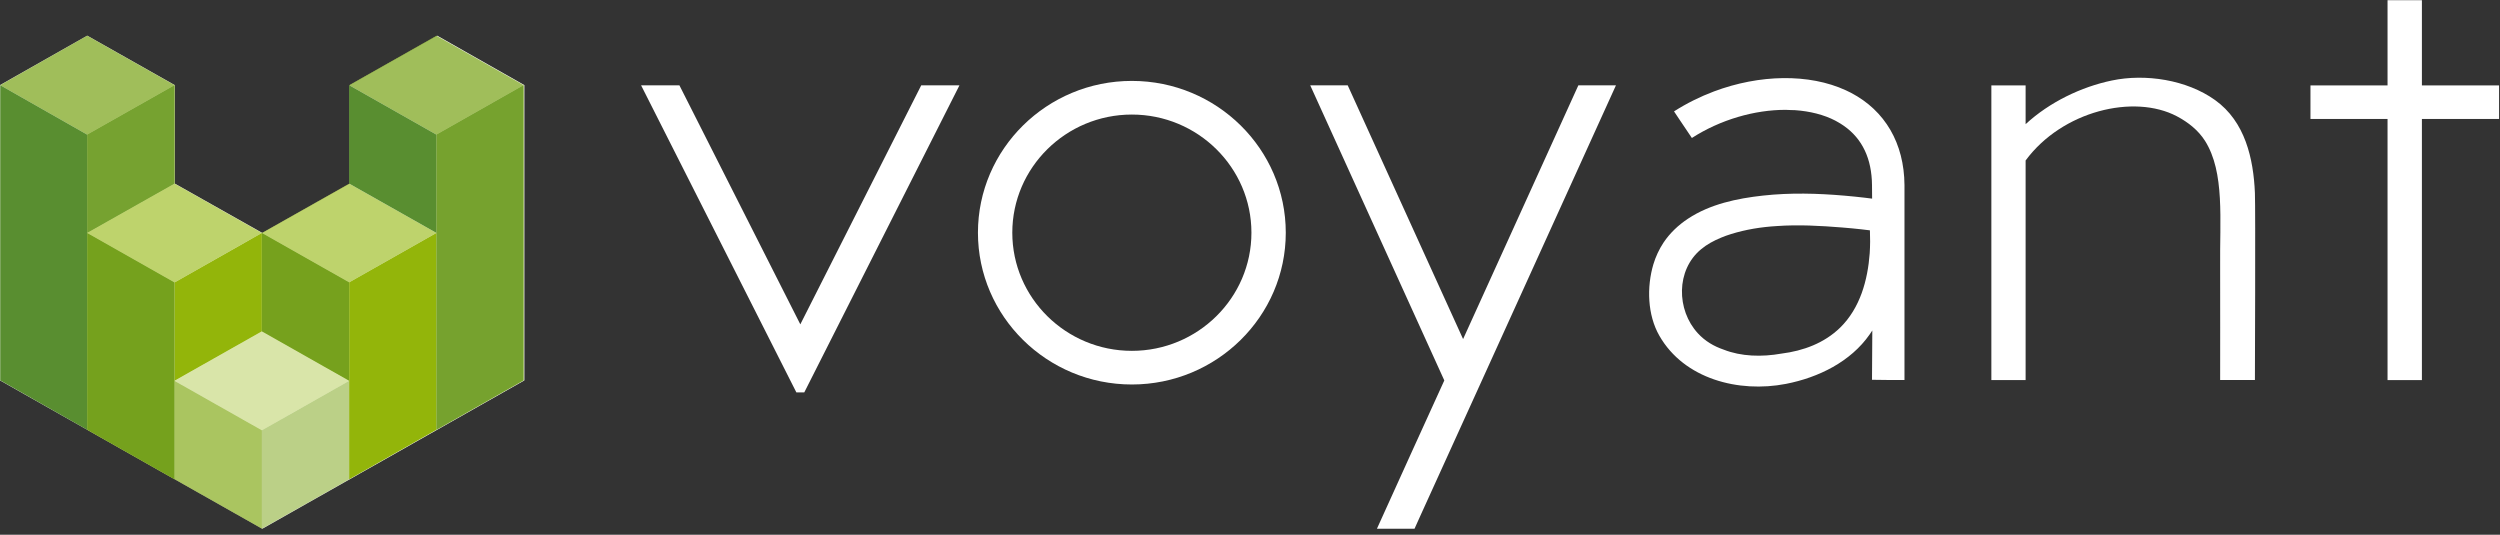 <?xml version="1.0" encoding="UTF-8"?>
<svg width="187px" height="40px" viewBox="0 0 187 40" version="1.1" xmlns="http://www.w3.org/2000/svg" xmlns:xlink="http://www.w3.org/1999/xlink">
    <rect x="0" y="0" width="187" height="40" fill="#333333" stroke="none"/>
    <!-- Generator: Sketch 53.2 (72643) - https://sketchapp.com -->
    <title>Logo / Light Logo</title>
    <desc>Created with Sketch.</desc>
    <g id="CMS-Process-2" stroke="none" stroke-width="1" fill="none" fill-rule="evenodd">
        <g id="Case-Studies" transform="translate(-165, -24)">
            <g id="Case-Studies-Hero">
                <g id="Menu" transform="translate(165, 24)">
                    <g id="Logo-/-Light-Logo">
                        <g id="Logo-DarkBG">
                            <g id="Group" fill="#FFFFFF" fill-rule="nonzero">
                                <path d="M84.663,6.052 C78.313,6.052 73.15,11.147 73.15,17.406 C73.15,23.664 78.313,28.76 84.663,28.76 C91.013,28.76 96.176,23.664 96.176,17.406 C96.176,11.147 91.013,6.052 84.663,6.052 Z M75.72,17.406 C75.72,12.532 79.735,8.569 84.663,8.569 C89.592,8.569 93.607,12.532 93.607,17.406 C93.607,22.28 89.592,26.243 84.663,26.243 C79.735,26.243 75.72,22.28 75.72,17.406 Z" id="Shape"></path>
                                <polygon id="Path" points="186.93 7.643 186.93 6.389 181.158 6.389 181.158 0.015 178.588 0.015 178.588 6.389 172.823 6.389 172.823 7.643 172.823 8.898 178.588 8.898 178.588 28.431 181.158 28.431 181.158 8.898 186.93 8.898"></polygon>
                                <path d="M165.684,7.483 C163.568,5.968 160.482,5.493 157.967,6.021 C155.687,6.496 153.304,7.636 151.516,9.288 L151.516,6.389 L150.235,6.389 L148.954,6.389 L148.954,28.431 L150.235,28.431 L151.516,28.431 L151.516,12.004 C154.249,8.301 159.615,7.001 162.833,8.699 C163.685,9.151 164.427,9.74 164.935,10.535 C166.426,12.9 166.028,16.434 166.067,20.038 C166.075,20.818 166.067,28.423 166.067,28.423 L168.668,28.423 C168.668,28.423 168.715,15.562 168.668,14.437 C168.559,11.867 167.942,9.097 165.684,7.483 Z" id="Path"></path>
                                <polygon id="Path" points="105.807 39.548 106.244 38.576 110.837 28.477 120.874 6.381 118.062 6.381 109.439 25.363 100.808 6.381 98.004 6.381 108.033 28.454 108.025 28.477 105.565 33.879 102.995 39.548"></polygon>
                                <path d="M138.448,6.939 C138.323,6.878 138.198,6.817 138.073,6.756 C135.316,5.486 131.606,5.562 128.201,6.84 C127.17,7.23 126.162,7.727 125.217,8.332 L125.6,8.906 L126.552,10.321 C128.693,8.944 131.262,8.209 133.574,8.217 C133.699,8.217 133.824,8.225 133.949,8.232 C134.051,8.232 134.16,8.232 134.262,8.24 C135.379,8.317 136.425,8.577 137.292,9.028 C137.3,9.028 137.3,9.028 137.3,9.036 L137.3,9.036 C137.331,9.051 137.355,9.066 137.386,9.082 C138.925,9.916 139.8,11.278 139.987,13.137 C140.01,13.366 140.026,13.603 140.026,13.848 C140.026,14.185 140.034,14.522 140.034,14.858 L139.487,14.789 C138.987,14.728 138.48,14.682 137.98,14.636 C135.957,14.46 133.91,14.407 131.879,14.629 C129.927,14.843 127.919,15.264 126.263,16.358 C125.545,16.832 124.912,17.429 124.436,18.14 C124.1,18.645 123.842,19.204 123.67,19.778 C123.17,21.469 123.225,23.557 124.123,25.118 C125.974,28.347 130.052,29.403 133.59,28.714 C136.019,28.24 138.425,27.062 139.854,25.011 C139.925,24.912 139.987,24.82 140.049,24.72 L140.049,24.72 C140.042,26.893 140.026,28.286 140.026,28.408 L141.237,28.423 L142.455,28.423 L142.455,13.841 C142.432,10.727 141.01,8.278 138.448,6.939 Z M139.854,18.944 C139.706,20.956 139.136,23.045 137.644,24.506 C136.449,25.669 134.887,26.243 133.254,26.449 C131.786,26.71 130.239,26.671 128.927,26.151 C128.208,25.906 127.544,25.524 126.998,24.927 C125.396,23.19 125.35,20.199 127.248,18.638 C127.669,18.286 128.185,18.003 128.747,17.773 C128.982,17.674 129.216,17.59 129.466,17.513 C130.591,17.161 131.747,16.978 132.91,16.909 C134.527,16.794 136.175,16.886 137.792,17.016 C138.269,17.054 138.753,17.1 139.229,17.153 L139.87,17.23 C139.893,17.781 139.893,18.362 139.854,18.944 Z" id="Shape"></path>
                                <polygon id="Path" points="60.161 29.349 71.768 6.381 68.909 6.381 59.864 24.261 50.819 6.381 47.953 6.381 59.567 29.349"></polygon>
                                <polygon id="Path" points="32.7 2.667 26.16 6.365 26.16 6.365 26.16 13.73 26.16 13.73 19.62 17.421 19.62 17.421 19.62 17.421 13.072 13.73 13.072 13.73 13.072 6.365 13.072 6.365 6.524 2.667 0 6.365 0 6.365 0 28.454 19.612 39.548 19.612 39.556 39.224 28.454 39.224 6.365"></polygon>
                            </g>
                            <g id="Group" transform="translate(0, 2.667)" fill-rule="nonzero">
                                <g fill="#93B50A" id="Path">
                                    <polygon opacity="0.4" points="26.116 33.185 26.116 33.185 26.116 25.822 19.589 29.519 19.589 36.874 19.589 36.881"></polygon>
                                    <polygon points="32.643 29.481 32.643 29.481 32.643 22.118 32.643 14.756 26.116 18.452 26.116 25.815 26.116 33.185 26.116 33.185"></polygon>
                                    <polygon points="13.054 18.46 13.054 25.815 19.589 22.118 19.589 14.756"></polygon>
                                    <polygon points="26.116 18.452 26.116 25.815 19.589 22.118 19.589 14.756"></polygon>
                                    <polygon points="6.519 29.481 6.519 29.481 6.519 22.118 6.519 14.756 13.054 18.46 13.054 25.815 13.054 33.185 13.054 33.185"></polygon>
                                    <polygon opacity="0.85" points="32.643 7.401 32.643 14.756 32.643 22.126 32.643 29.481 39.162 25.784 39.162 18.422 39.162 11.067 39.162 3.704"></polygon>
                                    <g opacity="0.85" transform="translate(6.472, 3.651)">
                                        <polygon points="0.047 3.75 0.047 11.105 6.582 7.416 6.582 0.053"></polygon>
                                    </g>
                                    <g opacity="0.6" transform="translate(26.046, 0)">
                                        <polygon points="0.07 3.704 6.597 0.008 13.116 3.704 6.597 7.401"></polygon>
                                    </g>
                                    <g opacity="0.6">
                                        <polygon points="13.054 3.704 6.519 0.008 0.016 3.704 6.519 7.401"></polygon>
                                    </g>
                                    <g opacity="0.6" transform="translate(19.573, 11.029)">
                                        <polygon points="0.016 3.727 6.543 0.038 13.07 3.727 6.543 7.423"></polygon>
                                    </g>
                                    <g opacity="0.6" transform="translate(6.472, 11.029)">
                                        <polygon points="13.116 3.727 6.582 0.038 0.047 3.727 6.582 7.431"></polygon>
                                    </g>
                                    <g opacity="0.6" transform="translate(13.023, 25.784)">
                                        <polygon points="6.566 3.735 6.566 11.089 0.031 7.393 0.031 0.038"></polygon>
                                    </g>
                                    <g opacity="0.35" transform="translate(13.023, 22.057)">
                                        <polygon points="0.031 3.765 6.566 0.061 13.093 3.765 6.566 7.461"></polygon>
                                    </g>
                                </g>
                                <g fill="#598E30" id="Path">
                                    <g opacity="0.5" transform="translate(19.573, 14.756)">
                                        <polygon points="6.543 3.696 6.543 11.059 0.016 7.363 0.016 0"></polygon>
                                    </g>
                                    <polygon opacity="0.5" points="6.519 29.481 6.519 29.481 6.519 22.118 6.519 14.756 13.054 18.46 13.054 25.815 13.054 33.185 13.054 33.185"></polygon>
                                    <polygon points="32.643 7.401 32.643 14.756 26.116 11.067 26.116 3.704"></polygon>
                                    <polygon points="6.519 7.401 6.519 14.756 6.519 22.126 6.519 29.481 0.016 25.784 0.016 18.422 0.016 11.067 0.016 3.704"></polygon>
                                    <polygon opacity="0.6" points="32.643 7.401 32.643 14.756 32.643 22.126 32.643 29.481 39.162 25.784 39.162 18.422 39.162 11.067 39.162 3.704"></polygon>
                                    <g opacity="0.6" transform="translate(6.472, 3.651)">
                                        <polygon points="0.047 3.75 0.047 11.105 6.582 7.416 6.582 0.053"></polygon>
                                    </g>
                                    <g opacity="0.3" transform="translate(26.046, 0)">
                                        <polygon points="0.07 3.704 6.597 0.008 13.116 3.704 6.597 7.401"></polygon>
                                    </g>
                                    <g opacity="0.3">
                                        <polygon points="13.054 3.704 6.519 0.008 0.016 3.704 6.519 7.401"></polygon>
                                    </g>
                                    <polygon opacity="0.2" points="26.116 33.185 26.116 33.185 26.116 25.822 19.589 29.519 19.589 36.874 19.589 36.881"></polygon>
                                    <g opacity="0.2" transform="translate(13.023, 25.784)">
                                        <polygon points="6.566 3.735 6.566 11.089 0.031 7.393 0.031 0.038"></polygon>
                                    </g>
                                </g>
                            </g>
                        </g>
                    </g>
                </g>
            </g>
        </g>
    </g>
</svg>